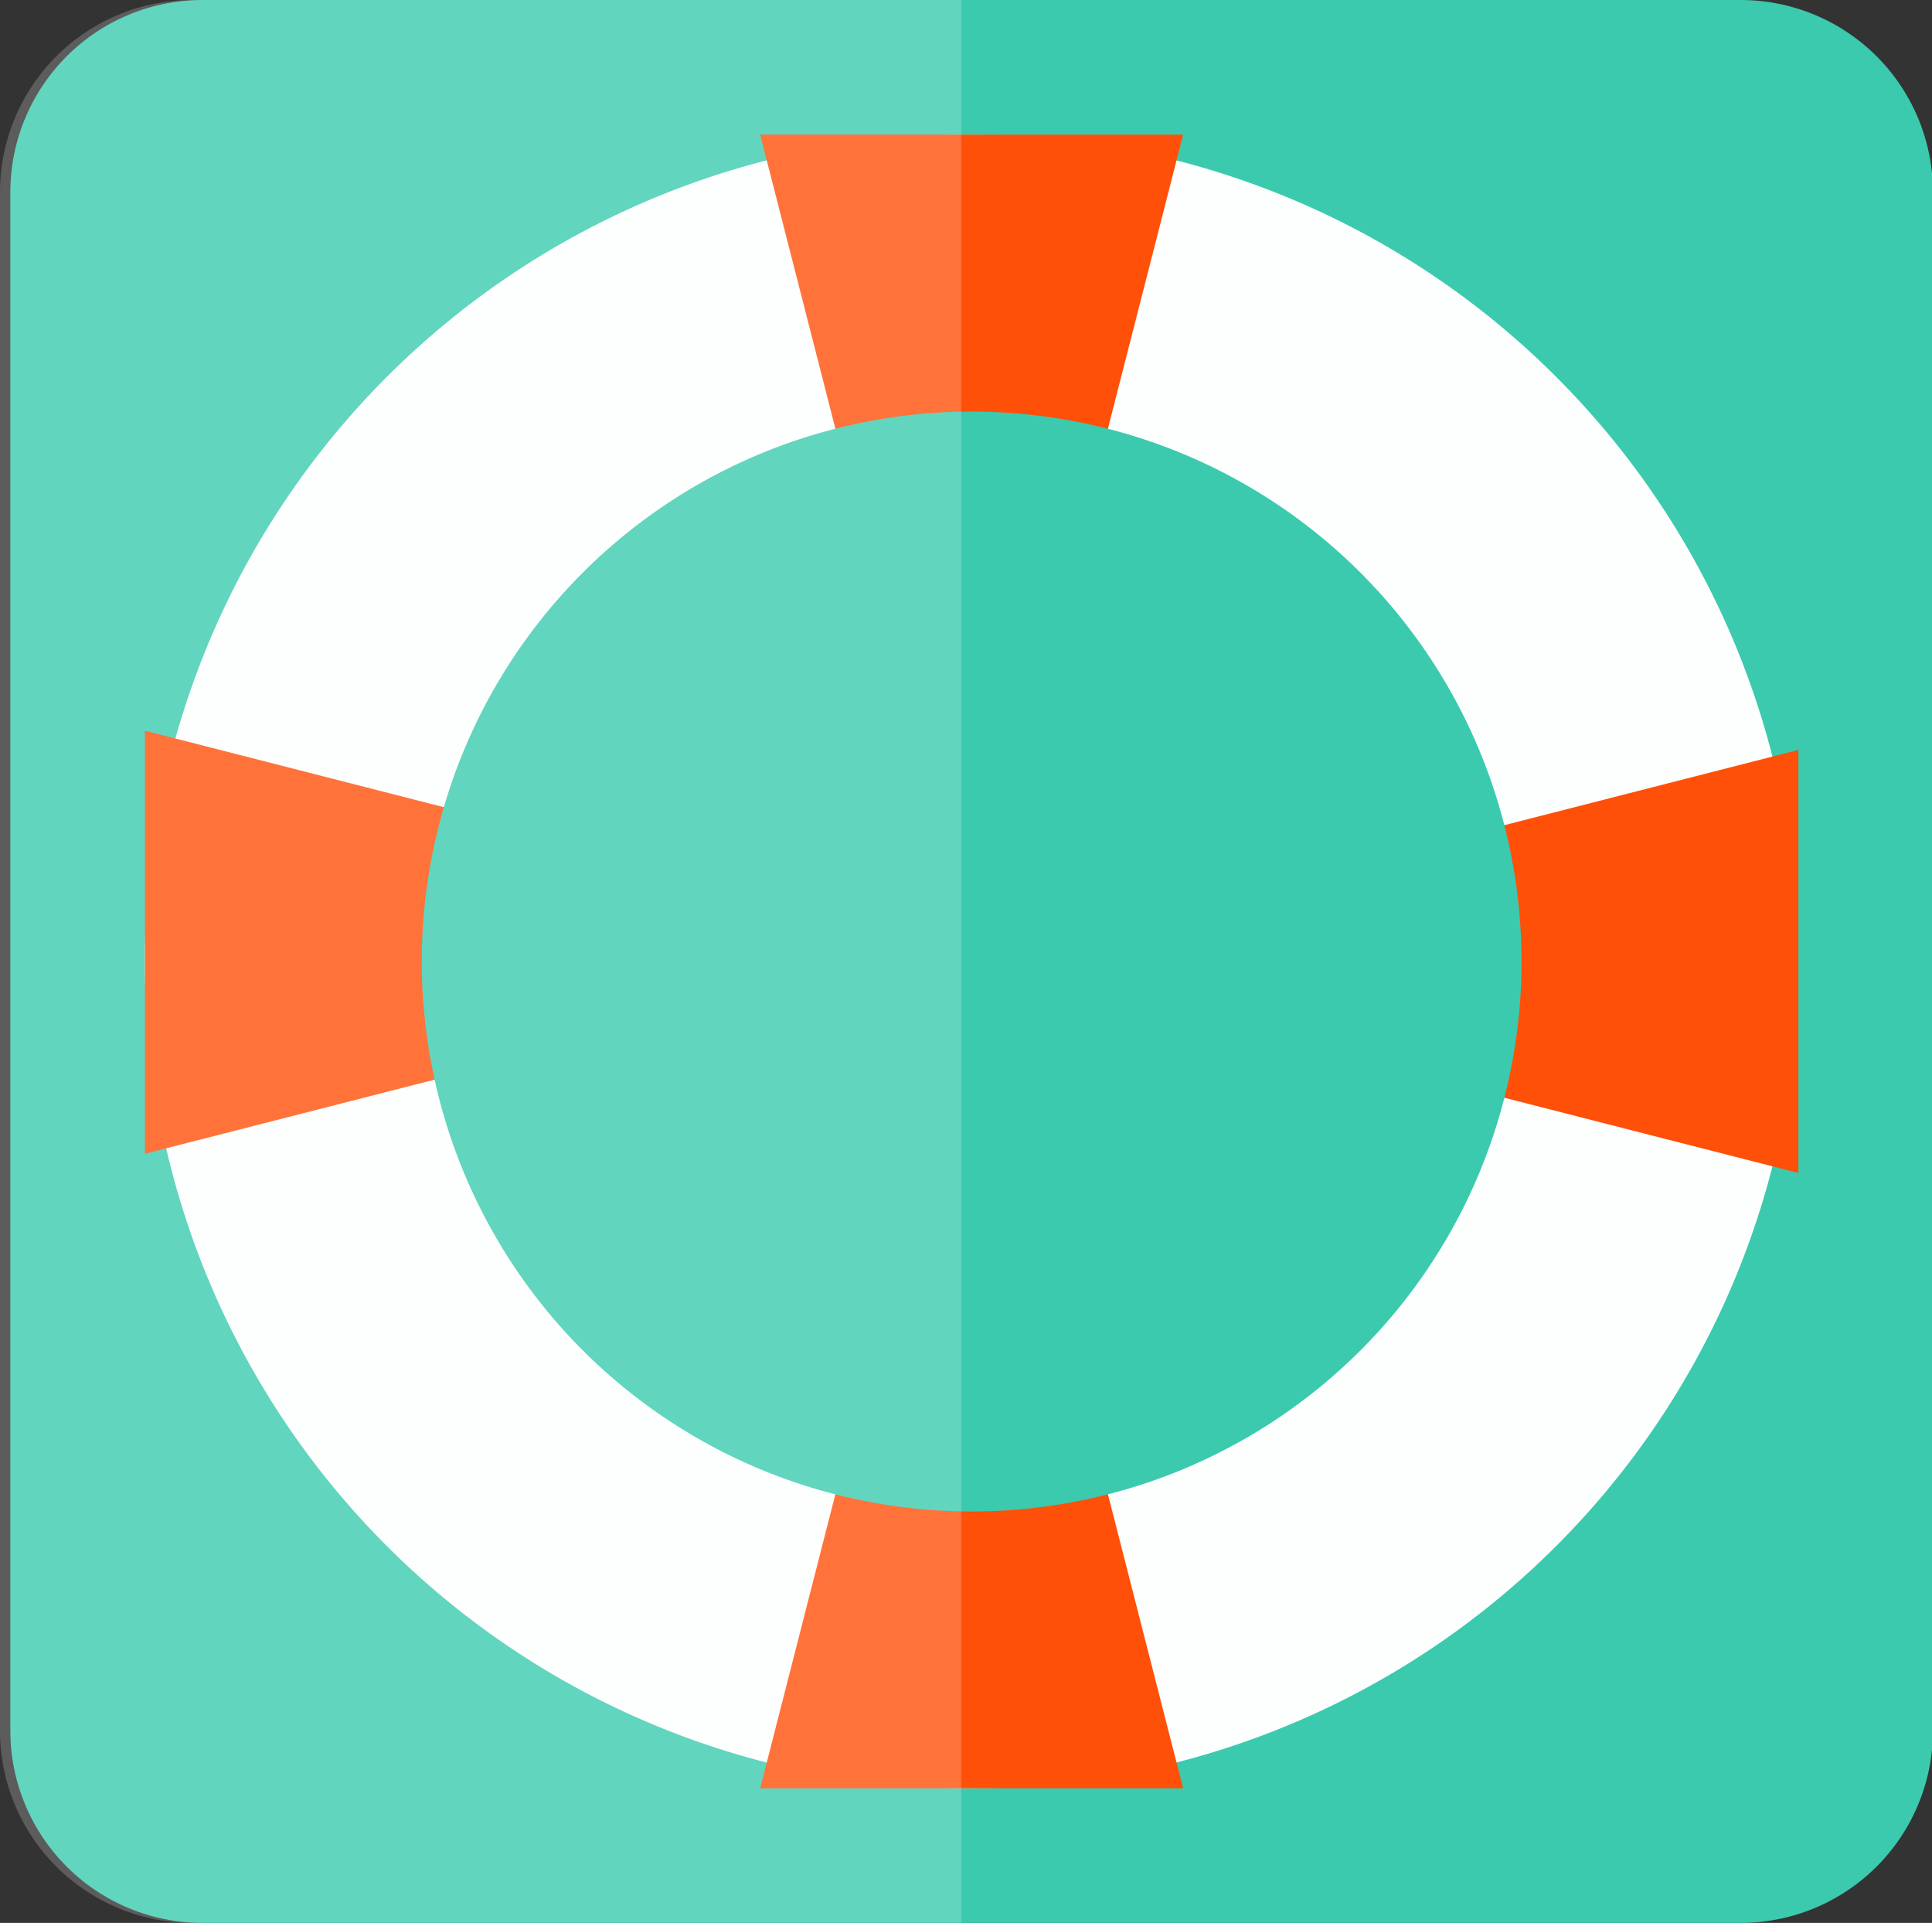 <?xml version="1.0" standalone="no"?><!DOCTYPE svg PUBLIC "-//W3C//DTD SVG 1.1//EN" "http://www.w3.org/Graphics/SVG/1.1/DTD/svg11.dtd"><svg class="icon" width="200px" height="199.03px" viewBox="0 0 1029 1024" version="1.1" xmlns="http://www.w3.org/2000/svg"><rect x="0" y="0" width="1029" height="1024" fill="#333333" stroke="none"/><path d="M107.909 0h819.2a102.4 102.4 0 0 1 102.4 102.4v819.2a102.4 102.4 0 0 1-102.4 102.4h-819.2a102.4 102.4 0 0 1-102.4-102.4V102.4a102.4 102.4 0 0 1 102.4-102.4z" fill="#3BCAAE" /><path d="M517.437 512m-440.32 0a440.32 440.32 0 1 0 880.64 0 440.32 440.32 0 1 0-880.64 0Z" fill="#FDFFFF" /><path d="M517.509 512l-112.64-440.32h225.28z" fill="#FF5009" /><path d="M517.509 512l112.64 440.32h-225.28l112.64-440.32" fill="#FF5009" /><path d="M517.509 501.76l-440.32 112.64V389.12l440.32 112.64" fill="#FF5009" /><path d="M517.509 512l440.32 112.64V399.36l-440.32 112.64" fill="#FF5009" /><path d="M517.509 219.187a292.864 292.864 0 1 1-292.864 292.864 292.803 292.803 0 0 1 292.864-292.864z" fill="#3BCAAE" /><path d="M102.4 0h409.6v1024H102.4A102.4 102.4 0 0 1 0 921.6V102.4A102.4 102.4 0 0 1 102.4 0z" fill="#FFFFFF" opacity=".2" /></svg>